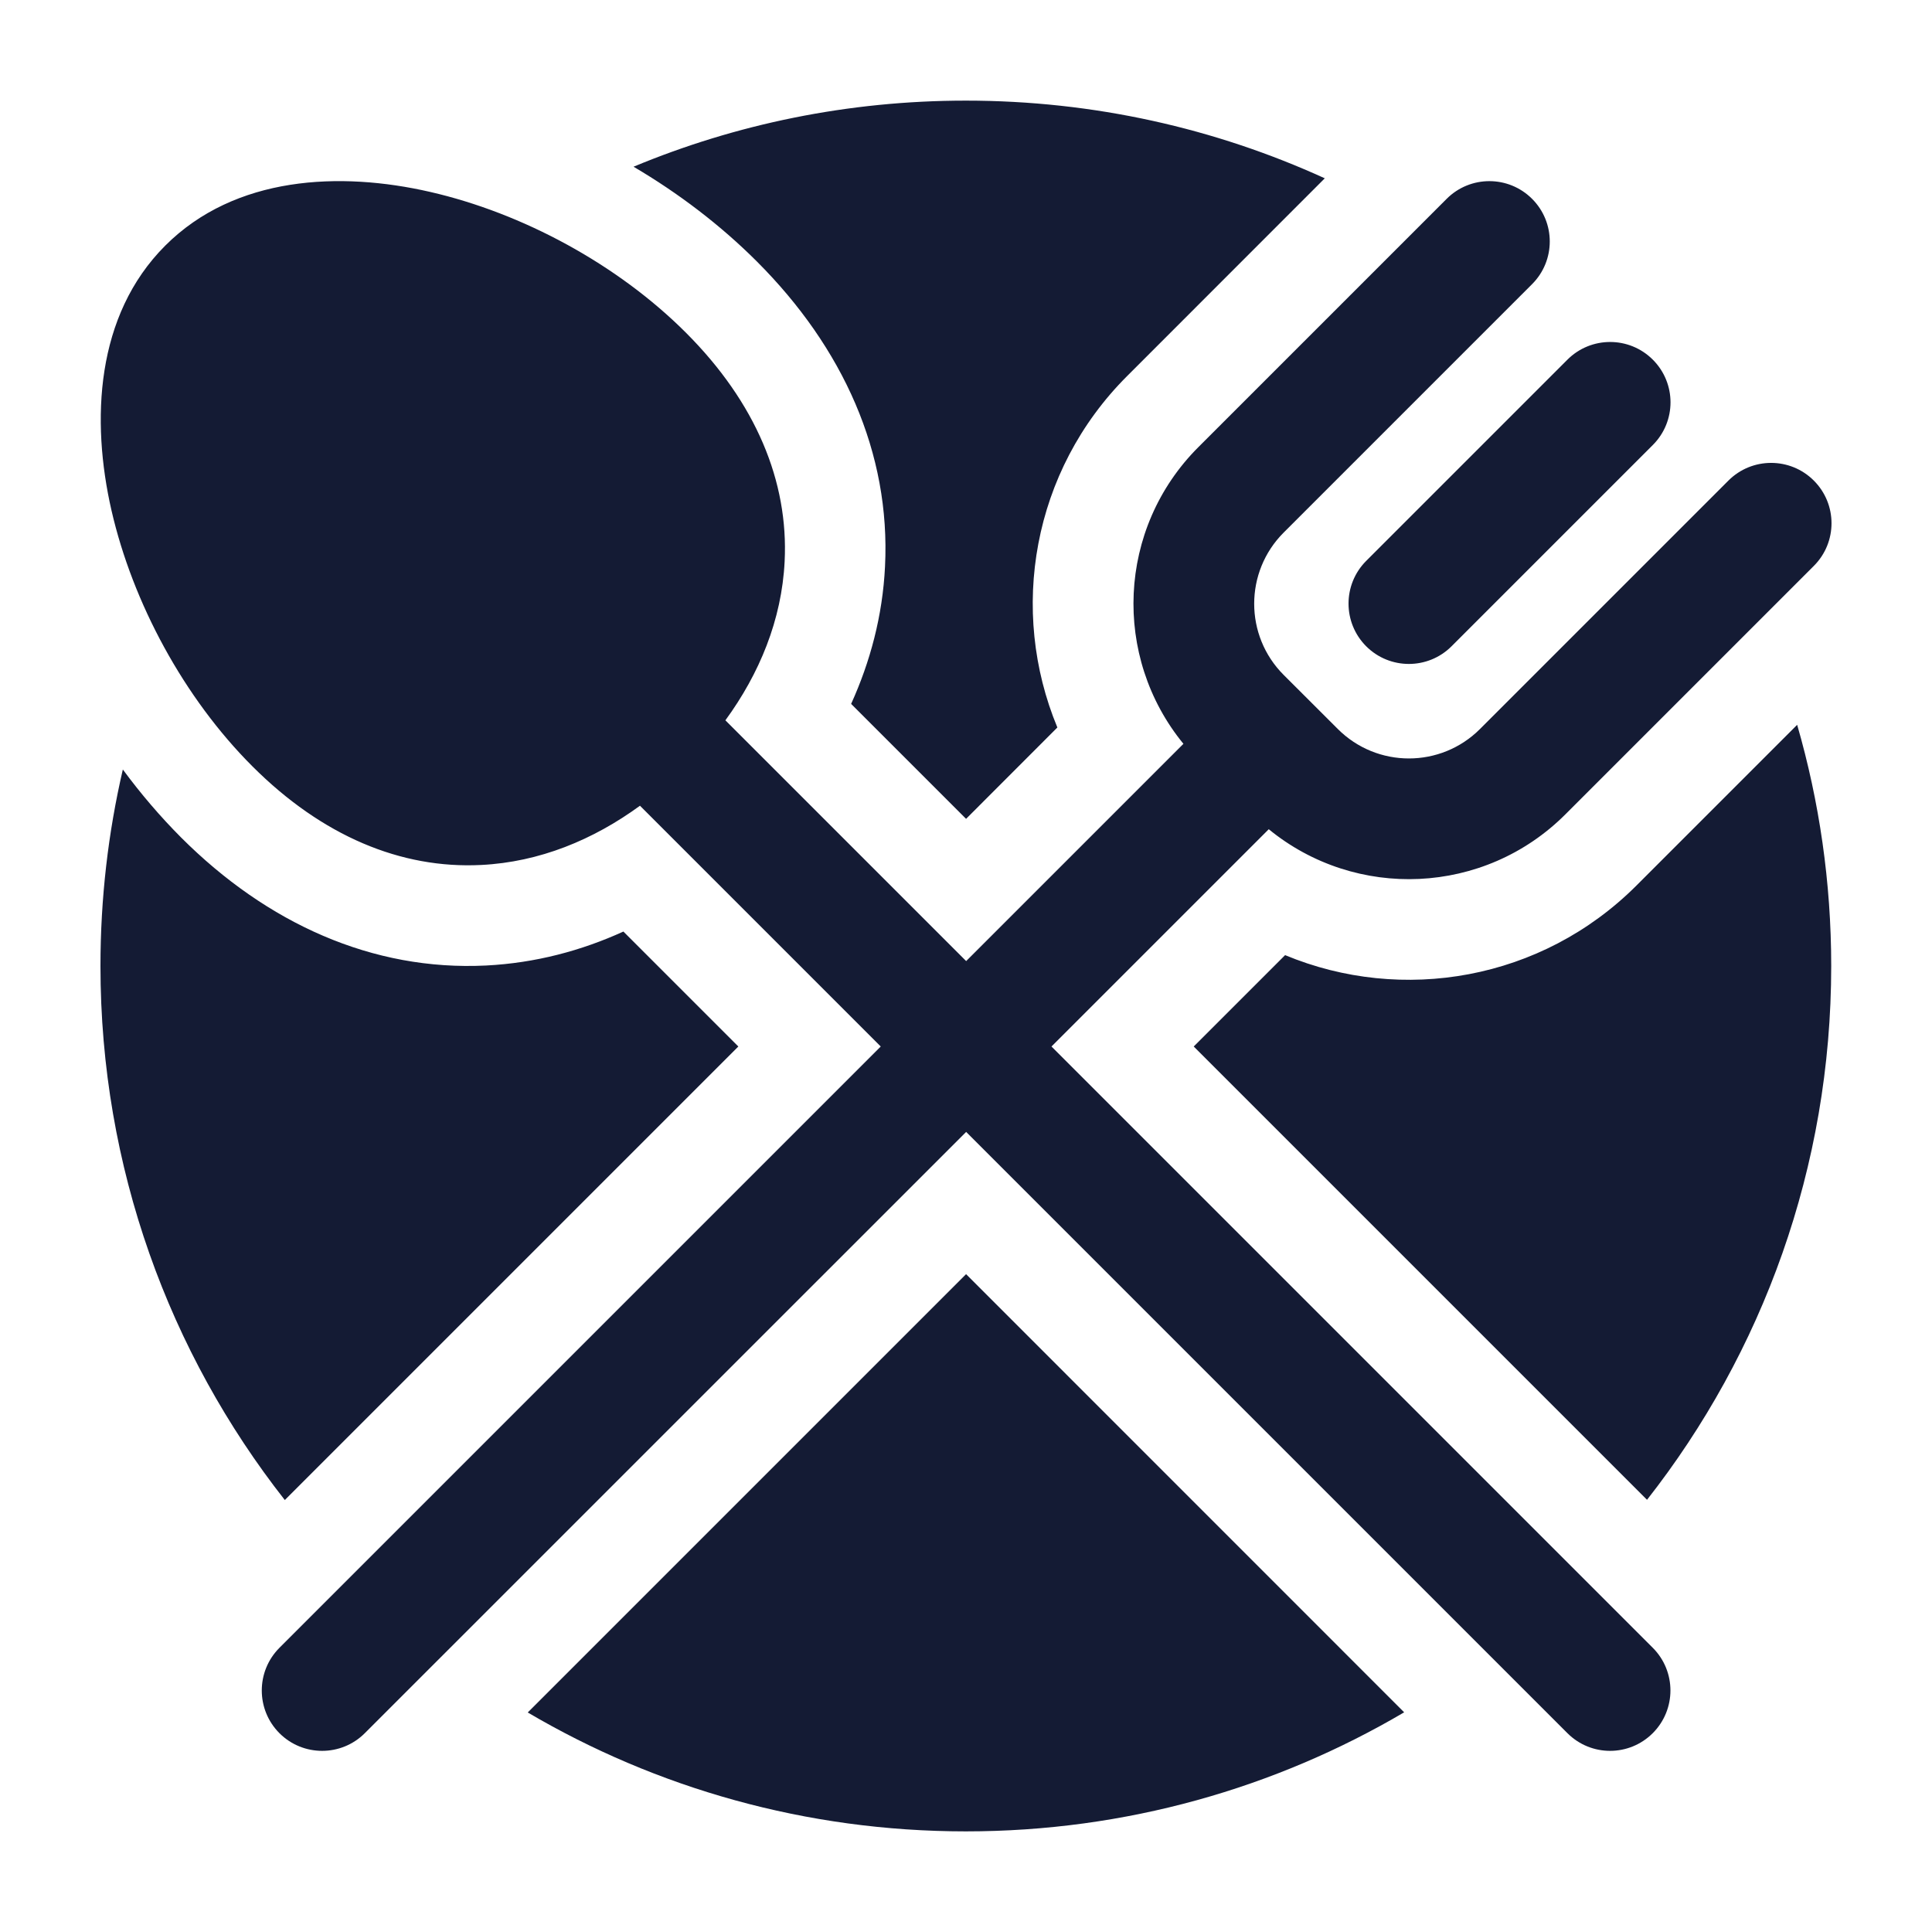 <svg width="24" height="24" viewBox="0 0 24 24" fill="none" xmlns="http://www.w3.org/2000/svg">
<path fill-rule="evenodd" clip-rule="evenodd" d="M12.001 15.828L6.556 21.273C8.152 22.212 10.012 22.75 11.998 22.75C13.985 22.75 15.846 22.211 17.443 21.271L12.001 15.828ZM1.526 9.559C1.748 9.86 1.99 10.143 2.249 10.403C3.317 11.471 4.627 12.064 6.038 11.994C6.652 11.963 7.224 11.809 7.744 11.572L9.172 13L3.538 18.634C2.104 16.807 1.248 14.503 1.248 12C1.248 11.16 1.344 10.343 1.526 9.559ZM20.329 11L22.325 9.004C22.6 9.955 22.748 10.96 22.748 12C22.748 14.502 21.893 16.804 20.46 18.631L14.829 13L15.964 11.865C17.415 12.469 19.149 12.18 20.329 11ZM14.001 4.672L16.457 2.215C15.098 1.595 13.588 1.25 11.998 1.25C10.535 1.25 9.141 1.542 7.87 2.071C8.431 2.401 8.953 2.799 9.403 3.249C10.471 4.317 11.065 5.626 10.994 7.038C10.964 7.652 10.809 8.224 10.573 8.744L12.001 10.172L13.135 9.037C12.532 7.586 12.82 5.852 14.001 4.672ZM19.032 3.53C19.325 3.237 19.325 2.763 19.032 2.47C18.739 2.177 18.264 2.177 17.971 2.47L14.886 5.555C13.877 6.564 13.816 8.16 14.701 9.24L12.002 11.939L9.011 8.948C9.434 8.369 9.711 7.701 9.747 6.975C9.797 5.98 9.388 5 8.521 4.133C7.671 3.283 6.491 2.647 5.343 2.384C4.225 2.127 2.92 2.184 2.053 3.051C1.186 3.918 1.129 5.223 1.385 6.341C1.649 7.489 2.285 8.669 3.135 9.519C4.002 10.386 4.982 10.795 5.977 10.745C6.702 10.709 7.371 10.432 7.95 10.009L10.941 13L3.471 20.47C3.179 20.763 3.179 21.237 3.471 21.53C3.764 21.823 4.239 21.823 4.532 21.53L12.002 14.061L19.471 21.53C19.764 21.823 20.238 21.823 20.531 21.53C20.824 21.237 20.824 20.762 20.531 20.469L13.062 13L15.761 10.301C16.842 11.186 18.438 11.124 19.446 10.116L22.532 7.03C22.825 6.737 22.825 6.263 22.532 5.97C22.239 5.677 21.764 5.677 21.471 5.97L18.386 9.055C17.898 9.544 17.106 9.544 16.618 9.055L15.946 8.384C15.458 7.896 15.458 7.104 15.946 6.616L19.032 3.53ZM20.532 5.528C20.825 5.235 20.825 4.761 20.532 4.468C20.239 4.175 19.764 4.175 19.471 4.468L16.971 6.968C16.679 7.261 16.679 7.735 16.971 8.028C17.264 8.321 17.739 8.321 18.032 8.028L20.532 5.528Z" fill="#141B34"/>
</svg>
